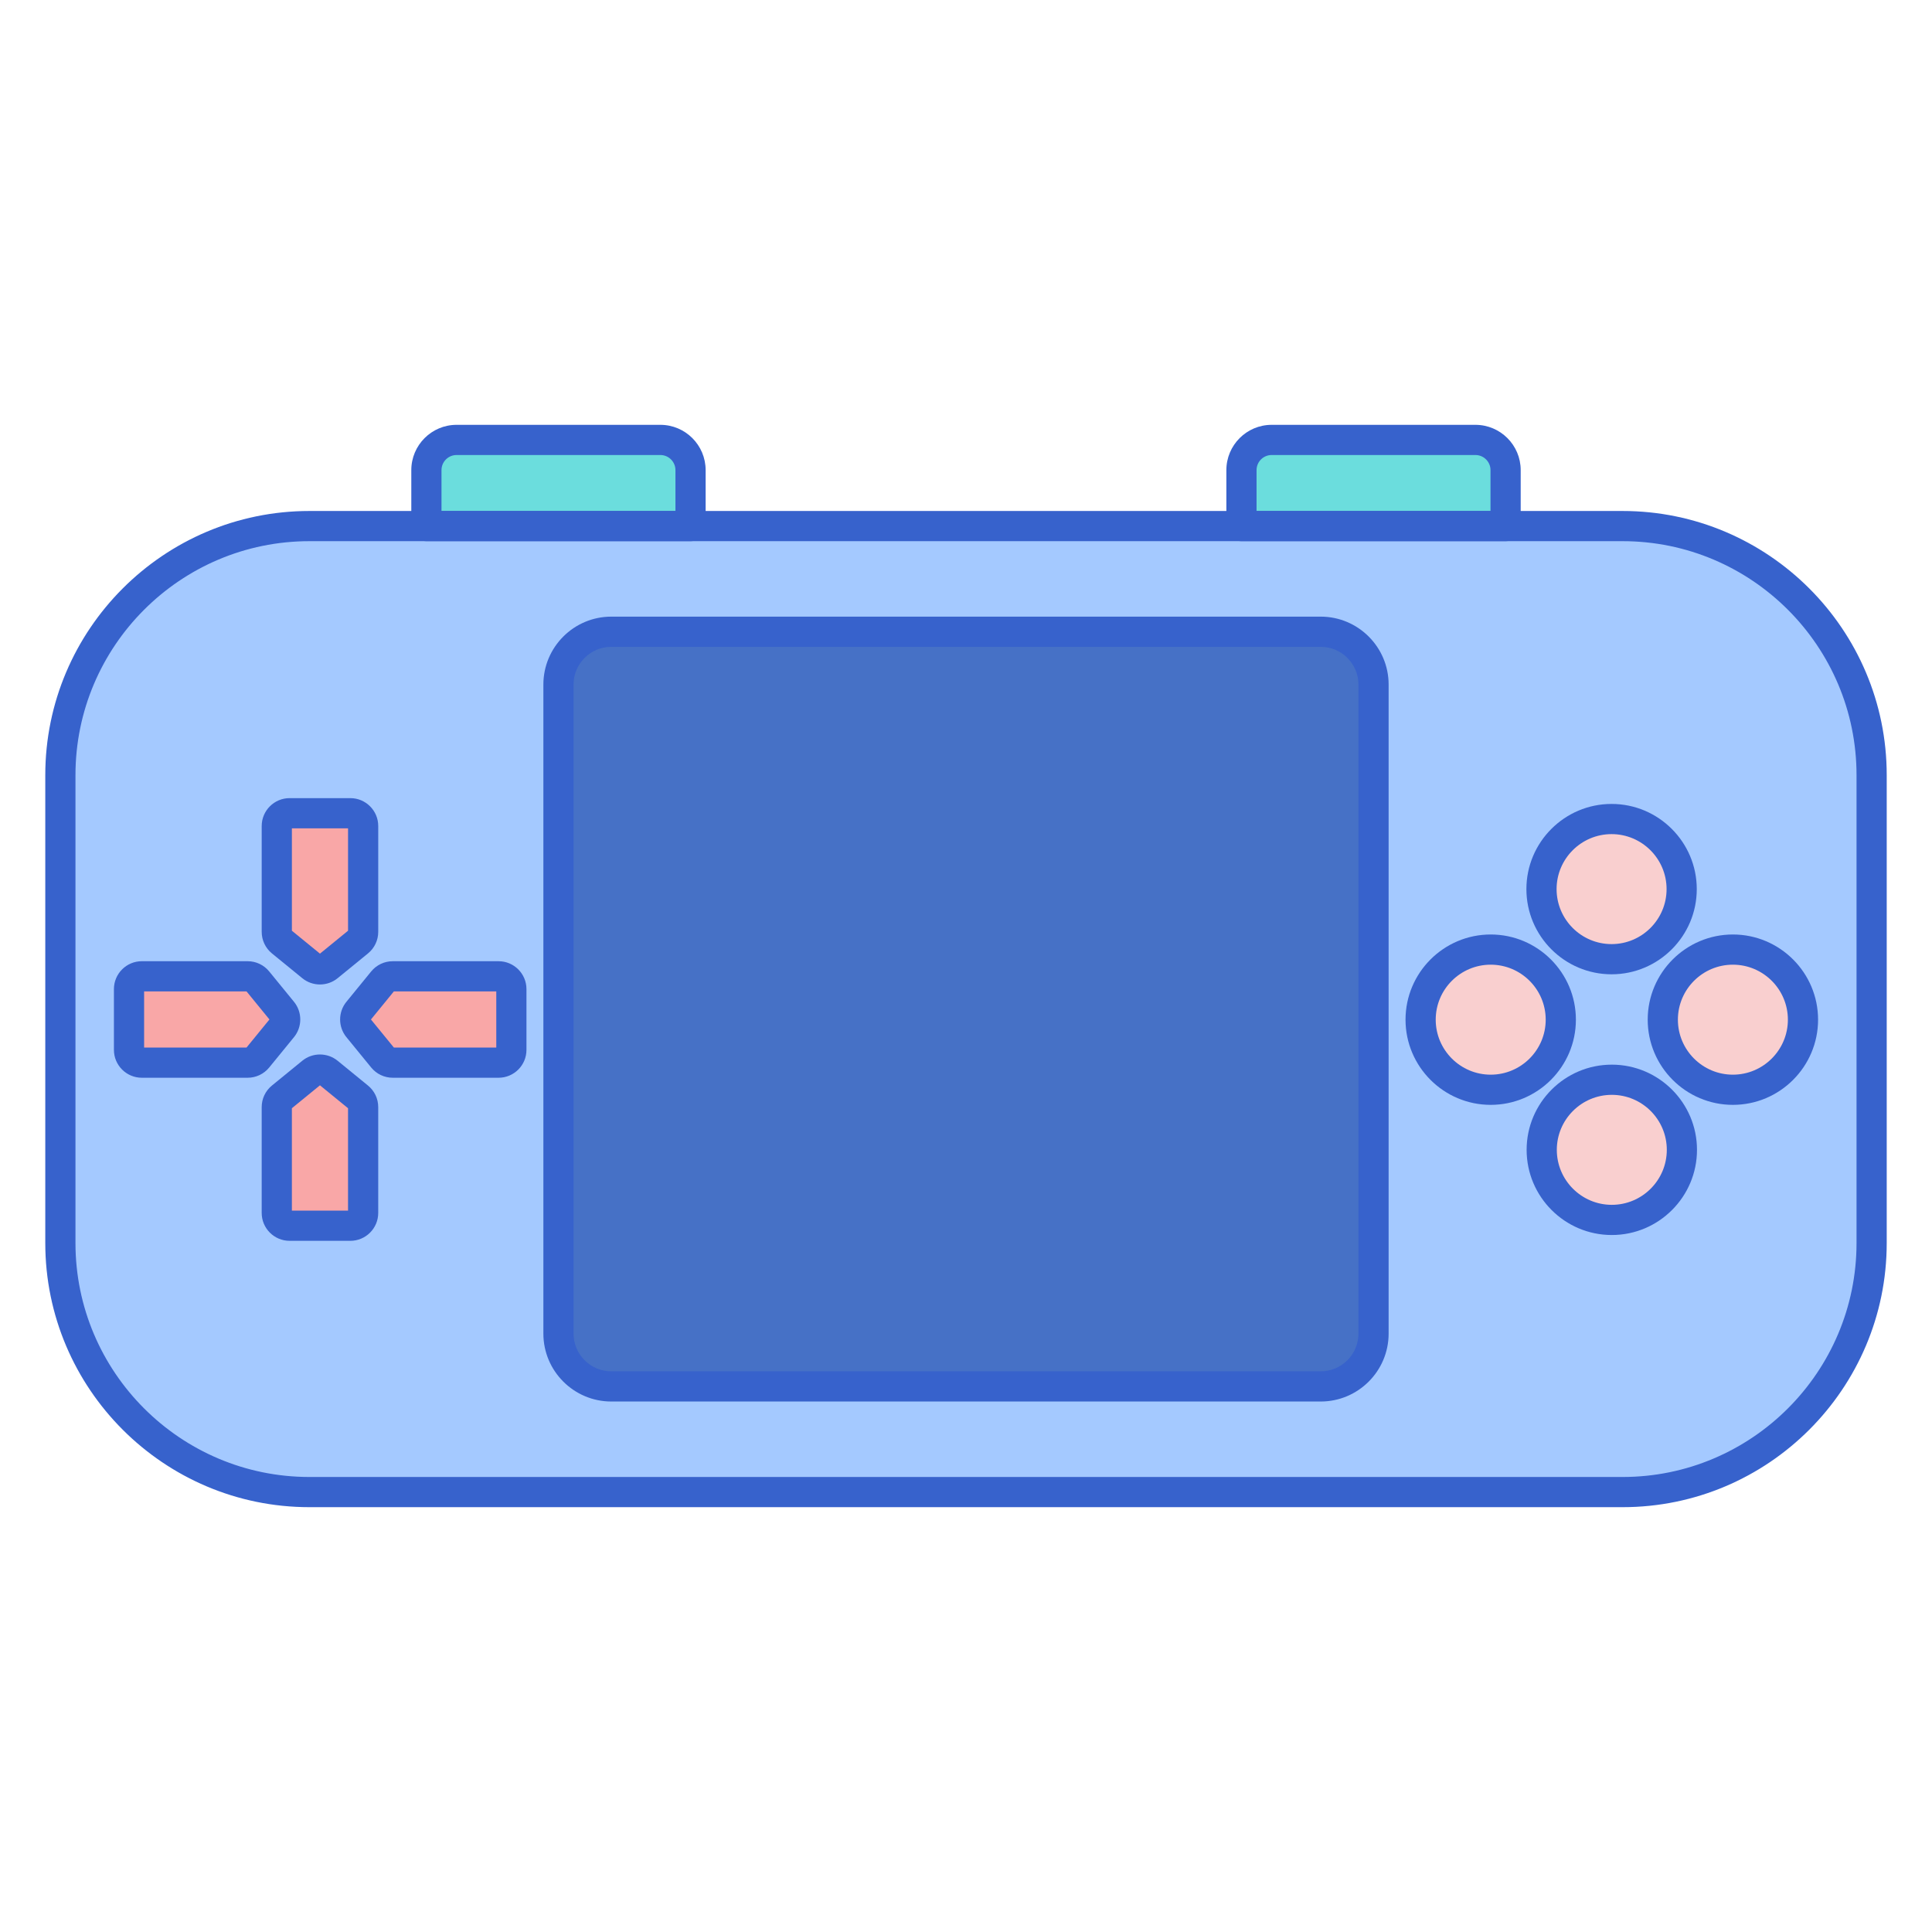 <svg id="Layer_1" enable-background="new 0 0 256 256" height="512" viewBox="0 0 256 256" width="512" xmlns="http://www.w3.org/2000/svg"><g><g><path d="m215 197.708h-174c-18.225 0-33-14.775-33-33v-62c0-18.225 14.775-33 33-33h174c18.225 0 33 14.775 33 33v62c0 18.226-14.775 33-33 33z" fill="#a4c9ff"/></g><g><path d="m81 183.708h94c3.866 0 7-3.134 7-7v-86c0-3.866-3.134-7-7-7h-94c-3.866 0-7 3.134-7 7v86c0 3.866 3.134 7 7 7z" fill="#4671c6"/></g><g><path d="m42.397 107.756h-4.026c-.936 0-1.695.759-1.695 1.695v14.019c0 .509.229.991.623 1.313l4.026 3.286c.624.509 1.52.509 2.144 0l4.026-3.286c.394-.322.623-.804.623-1.313v-14.019c0-.936-.759-1.695-1.695-1.695z" fill="#f9a7a7"/></g><g><path d="m42.397 162.415h4.026c.936 0 1.695-.759 1.695-1.695v-14.02c0-.509-.229-.991-.623-1.313l-4.026-3.286c-.624-.509-1.52-.509-2.144 0l-4.026 3.286c-.394.322-.623.804-.623 1.313v14.019c0 .936.759 1.695 1.695 1.695h4.026z" fill="#f9a7a7"/></g><g><path d="m67.76 135.086v-4.026c0-.936-.759-1.695-1.695-1.695h-14.02c-.509 0-.991.229-1.313.623l-3.286 4.026c-.509.624-.509 1.52 0 2.144l3.286 4.026c.322.394.804.623 1.313.623h14.019c.936 0 1.695-.759 1.695-1.695v-4.026z" fill="#f9a7a7"/></g><g><path d="m17.096 135.086v4.026c0 .936.759 1.695 1.695 1.695h14.019c.509 0 .991-.229 1.313-.623l3.286-4.026c.509-.624.509-1.52 0-2.144l-3.286-4.026c-.322-.394-.804-.623-1.313-.623h-14.019c-.936 0-1.695.759-1.695 1.695z" fill="#f9a7a7"/></g><g><circle cx="229.617" cy="135.112" fill="#f9cfcf" r="9.287"/></g><g><circle cx="213.543" cy="117.812" fill="#f9cfcf" r="9.287"/></g><g><circle cx="213.573" cy="152.359" fill="#f9cfcf" r="9.287"/></g><g><circle cx="197.527" cy="135.112" fill="#f9cfcf" r="9.287"/></g><g><path d="m91.5 69.708h-35v-7.417c0-2.209 1.791-4 4-4h27c2.209 0 4 1.791 4 4z" fill="#6bdddd"/></g><g><path d="m199.5 69.708h-35v-7.417c0-2.209 1.791-4 4-4h27c2.209 0 4 1.791 4 4z" fill="#6bdddd"/></g><g><path d="m91.5 71.708h-35c-1.104 0-2-.896-2-2v-7.416c0-3.309 2.691-6 6-6h27c3.309 0 6 2.691 6 6v7.416c0 1.105-.896 2-2 2zm-33-4h31v-5.416c0-1.103-.897-2-2-2h-27c-1.103 0-2 .897-2 2z" fill="#3762cc"/></g><g><path d="m199.5 71.708h-35c-1.104 0-2-.896-2-2v-7.416c0-3.309 2.691-6 6-6h27c3.309 0 6 2.691 6 6v7.416c0 1.105-.896 2-2 2zm-33-4h31v-5.416c0-1.103-.897-2-2-2h-27c-1.103 0-2 .897-2 2z" fill="#3762cc"/></g><g><path d="m215 199.708h-174c-19.299 0-35-15.701-35-35v-62c0-19.299 15.701-35 35-35h174c19.299 0 35 15.701 35 35v62c0 19.299-15.701 35-35 35zm-174-128c-17.093 0-31 13.906-31 31v62c0 17.094 13.907 31 31 31h174c17.093 0 31-13.906 31-31v-62c0-17.094-13.907-31-31-31z" fill="#3762cc"/></g><g><path d="m175 185.708h-94c-4.962 0-9-4.037-9-9v-86c0-4.963 4.038-9 9-9h94c4.962 0 9 4.037 9 9v86c0 4.963-4.038 9-9 9zm-94-100c-2.757 0-5 2.243-5 5v86c0 2.757 2.243 5 5 5h94c2.757 0 5-2.243 5-5v-86c0-2.757-2.243-5-5-5z" fill="#3762cc"/></g><g><path d="m42.397 130.448c-.83 0-1.661-.276-2.338-.83l-4.024-3.284c-.863-.706-1.358-1.749-1.358-2.863v-14.02c0-2.037 1.658-3.694 3.695-3.694h8.051c2.038 0 3.695 1.657 3.695 3.694v14.02c0 1.114-.495 2.157-1.358 2.862l-4.026 3.286c-.677.553-1.507.829-2.337.829zm-3.721-7.122 3.721 3.036 3.721-3.036v-13.569h-7.441v13.569zm7.746-13.569h.01z" fill="#3762cc"/></g><g><path d="m46.422 164.415h-8.051c-2.037 0-3.695-1.657-3.695-3.695v-14.02c0-1.116.496-2.159 1.36-2.863l4.024-3.285c1.354-1.104 3.318-1.104 4.672 0l4.026 3.287c.863.702 1.359 1.746 1.359 2.861v14.02c.001 2.038-1.657 3.695-3.695 3.695zm-7.746-4h7.441v-13.569l-3.721-3.037-3.721 3.037v13.569z" fill="#3762cc"/></g><g><path d="m66.064 142.807h-14.019c-1.114 0-2.158-.496-2.863-1.36l-3.286-4.024c-1.104-1.354-1.104-3.318-.001-4.672l3.287-4.026c.704-.863 1.747-1.358 2.862-1.358h14.019c2.038 0 3.695 1.657 3.695 3.694v8.052c.002 2.036-1.656 3.694-3.694 3.694zm-13.873-4h13.569v-7.441h-13.57l-3.037 3.721z" fill="#3762cc"/></g><g><path d="m32.81 142.807h-14.019c-2.038 0-3.695-1.657-3.695-3.695v-8.052c0-2.037 1.658-3.694 3.695-3.694h14.019c1.115 0 2.159.495 2.863 1.359l3.286 4.024c1.104 1.354 1.104 3.318.001 4.672l-3.287 4.026c-.705.864-1.749 1.36-2.863 1.36zm-13.714-4h13.569l3.038-3.722-3.037-3.72h-13.57z" fill="#3762cc"/></g><g><path d="m229.617 146.399c-6.224 0-11.287-5.063-11.287-11.287s5.063-11.287 11.287-11.287 11.287 5.063 11.287 11.287-5.063 11.287-11.287 11.287zm0-18.574c-4.018 0-7.287 3.269-7.287 7.287s3.269 7.287 7.287 7.287 7.287-3.269 7.287-7.287-3.269-7.287-7.287-7.287z" fill="#3762cc"/></g><g><path d="m213.543 129.099c-6.224 0-11.287-5.063-11.287-11.287s5.063-11.286 11.287-11.286 11.287 5.063 11.287 11.286-5.063 11.287-11.287 11.287zm0-18.574c-4.018 0-7.287 3.269-7.287 7.286 0 4.019 3.269 7.287 7.287 7.287s7.287-3.269 7.287-7.287c0-4.017-3.269-7.286-7.287-7.286z" fill="#3762cc"/></g><g><path d="m213.573 163.646c-6.224 0-11.287-5.063-11.287-11.287s5.063-11.287 11.287-11.287 11.287 5.063 11.287 11.287-5.064 11.287-11.287 11.287zm0-18.574c-4.018 0-7.287 3.269-7.287 7.287s3.269 7.287 7.287 7.287 7.287-3.269 7.287-7.287-3.269-7.287-7.287-7.287z" fill="#3762cc"/></g><g><path d="m197.527 146.399c-6.224 0-11.287-5.063-11.287-11.287s5.063-11.287 11.287-11.287 11.287 5.063 11.287 11.287-5.063 11.287-11.287 11.287zm0-18.574c-4.018 0-7.287 3.269-7.287 7.287s3.269 7.287 7.287 7.287 7.287-3.269 7.287-7.287-3.269-7.287-7.287-7.287z" fill="#3762cc"/></g></g></svg>